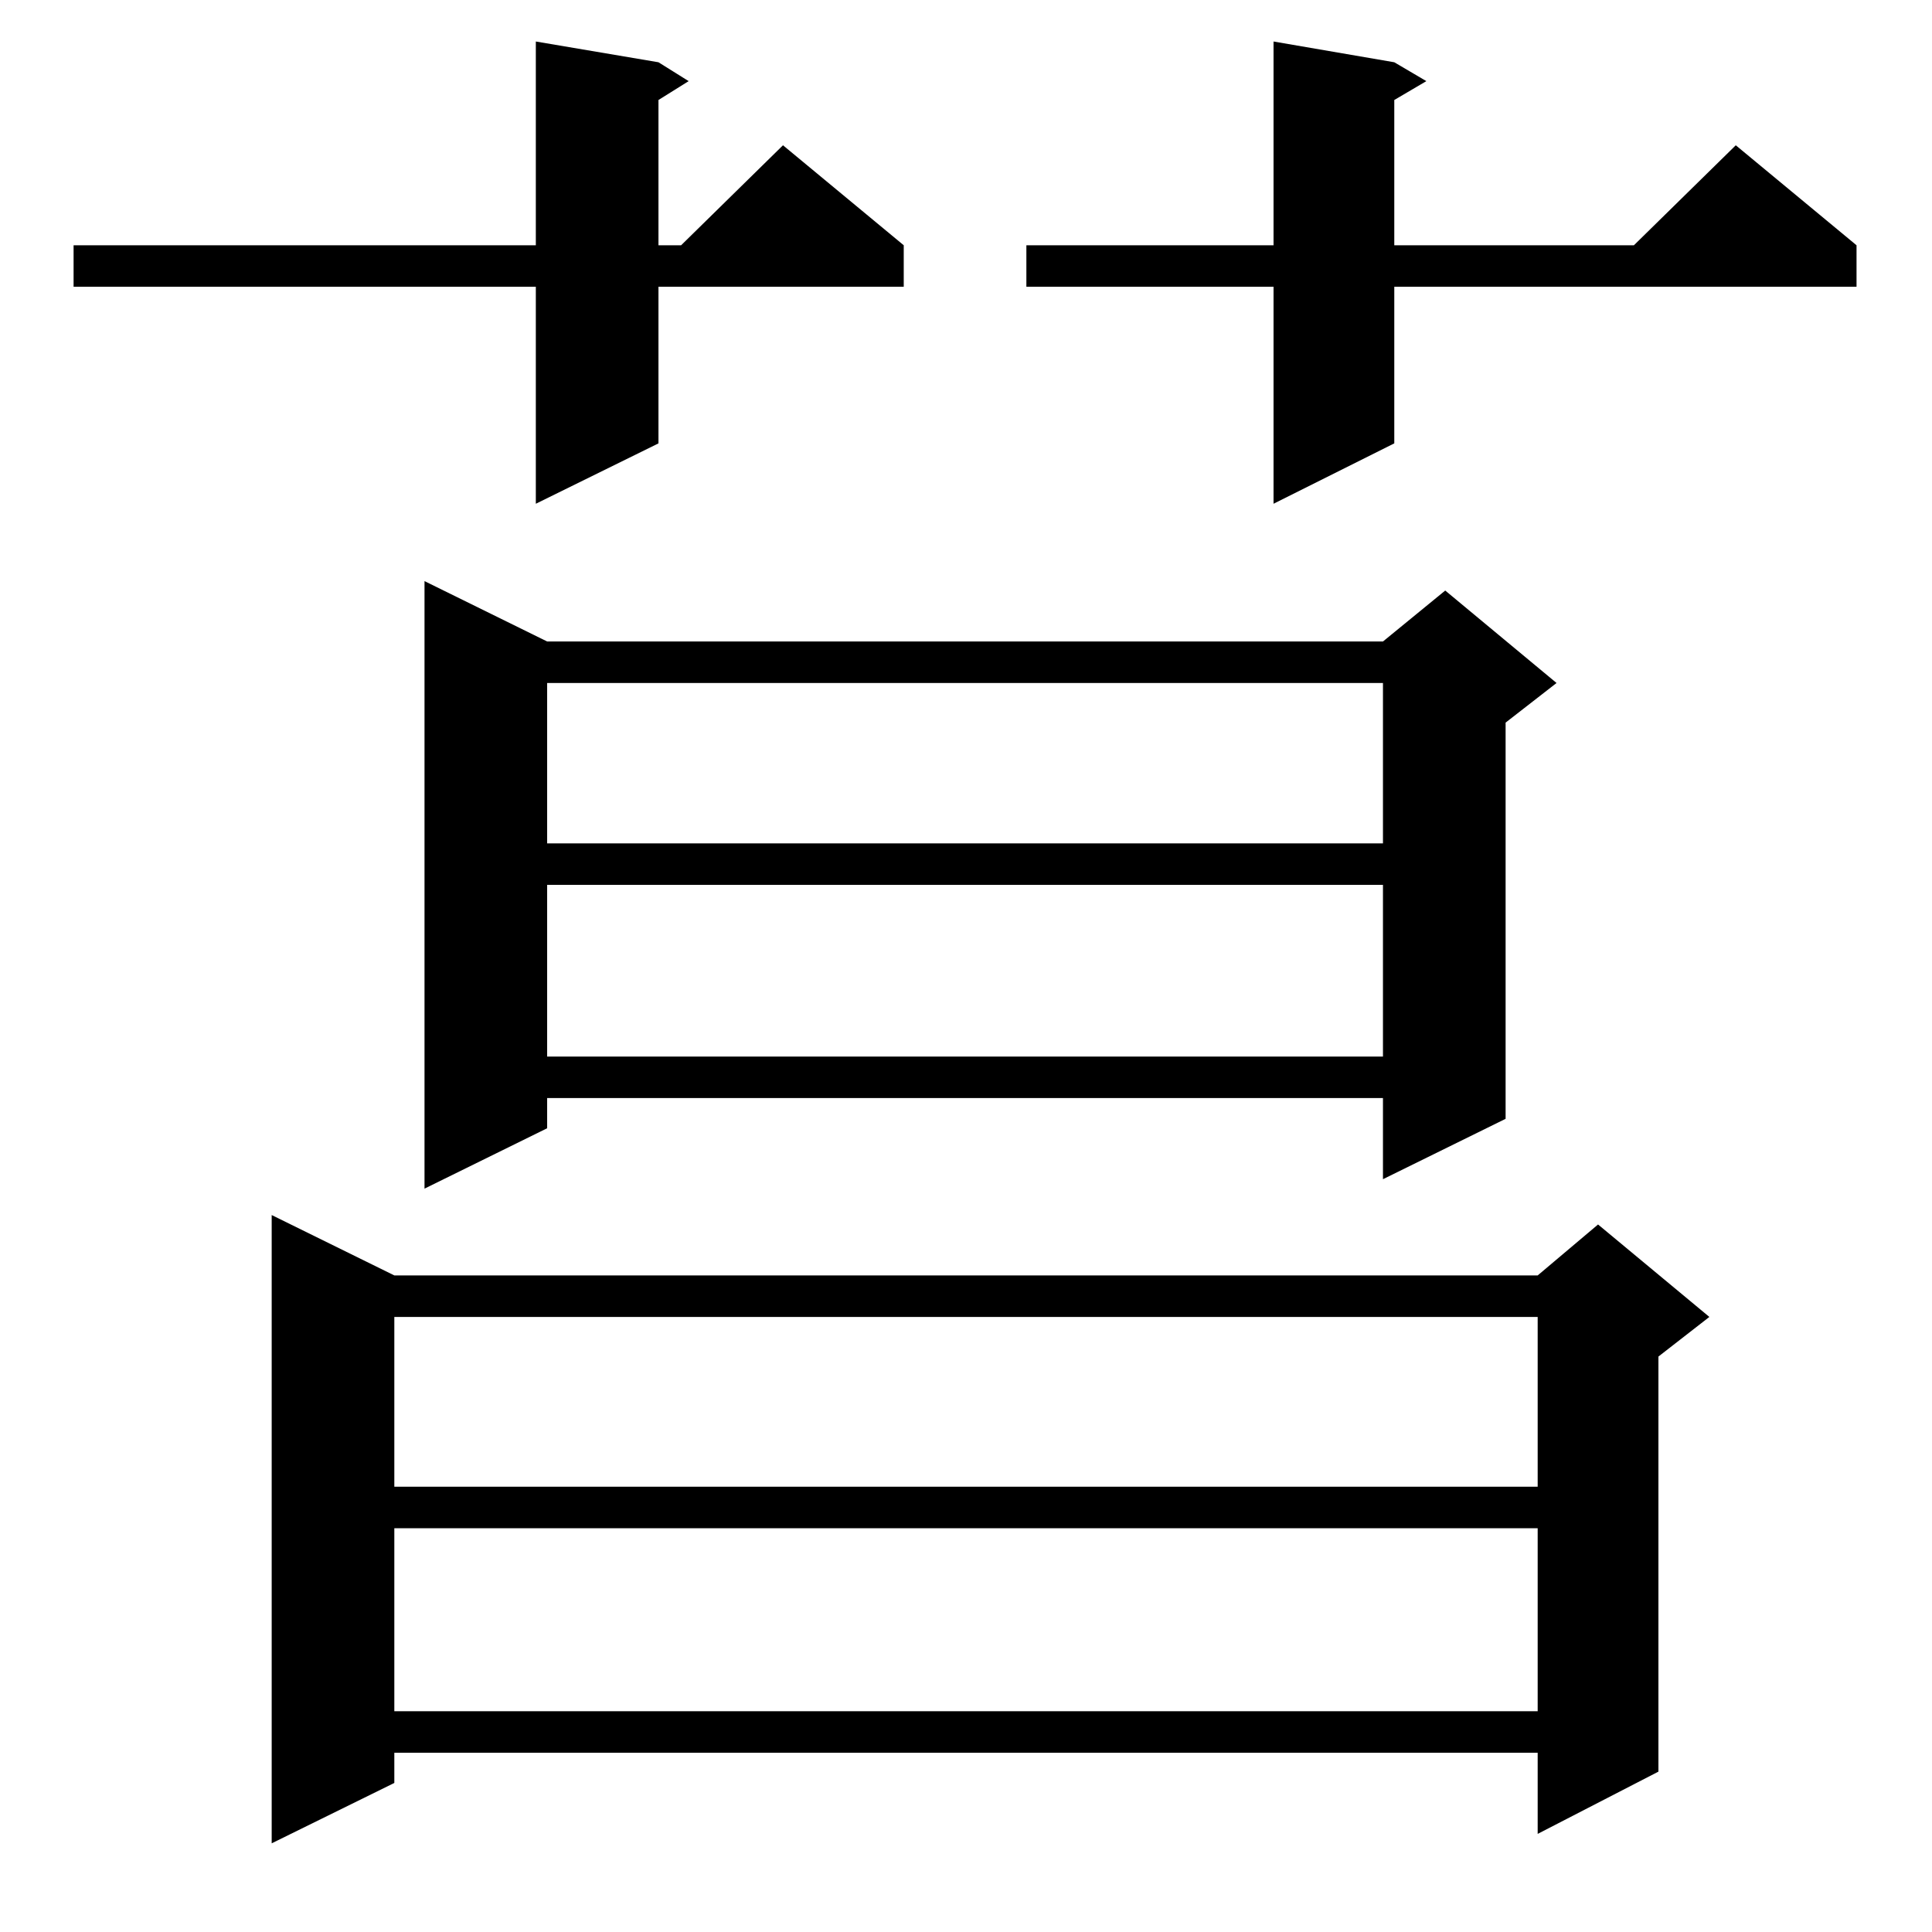 <?xml version="1.0" standalone="no"?>
<!DOCTYPE svg PUBLIC "-//W3C//DTD SVG 1.1//EN" "http://www.w3.org/Graphics/SVG/1.1/DTD/svg11.dtd" >
<svg xmlns="http://www.w3.org/2000/svg" xmlns:xlink="http://www.w3.org/1999/xlink" version="1.1" viewBox="0 -144 1024 1024">
  <g transform="matrix(1 0 0 -1 0 880)">
   <path fill="currentColor"
d="M209 348h606l32 27l59 -49l-27 -21v-220l-64 -33v43h-606v-16l-65 -32v333zM209 214v-97h606v97h-606zM209 326v-90h606v90h-606zM290 684h443l33 27l59 -49l-27 -21v-210l-65 -32v43h-443v-16l-65 -32v322zM290 555v-91h443v91h-443zM290 662v-85h443v85h-443zM739 991
l17 -10l-17 -10v-77h127l54 53l64 -53v-22h-245v-83l-64 -32v115h-131v22h131v108zM349 991l16 -10l-16 -10v-77h12l54 53l64 -53v-22h-130v-83l-65 -32v115h-245v22h245v108z" />
  </g>

</svg>
